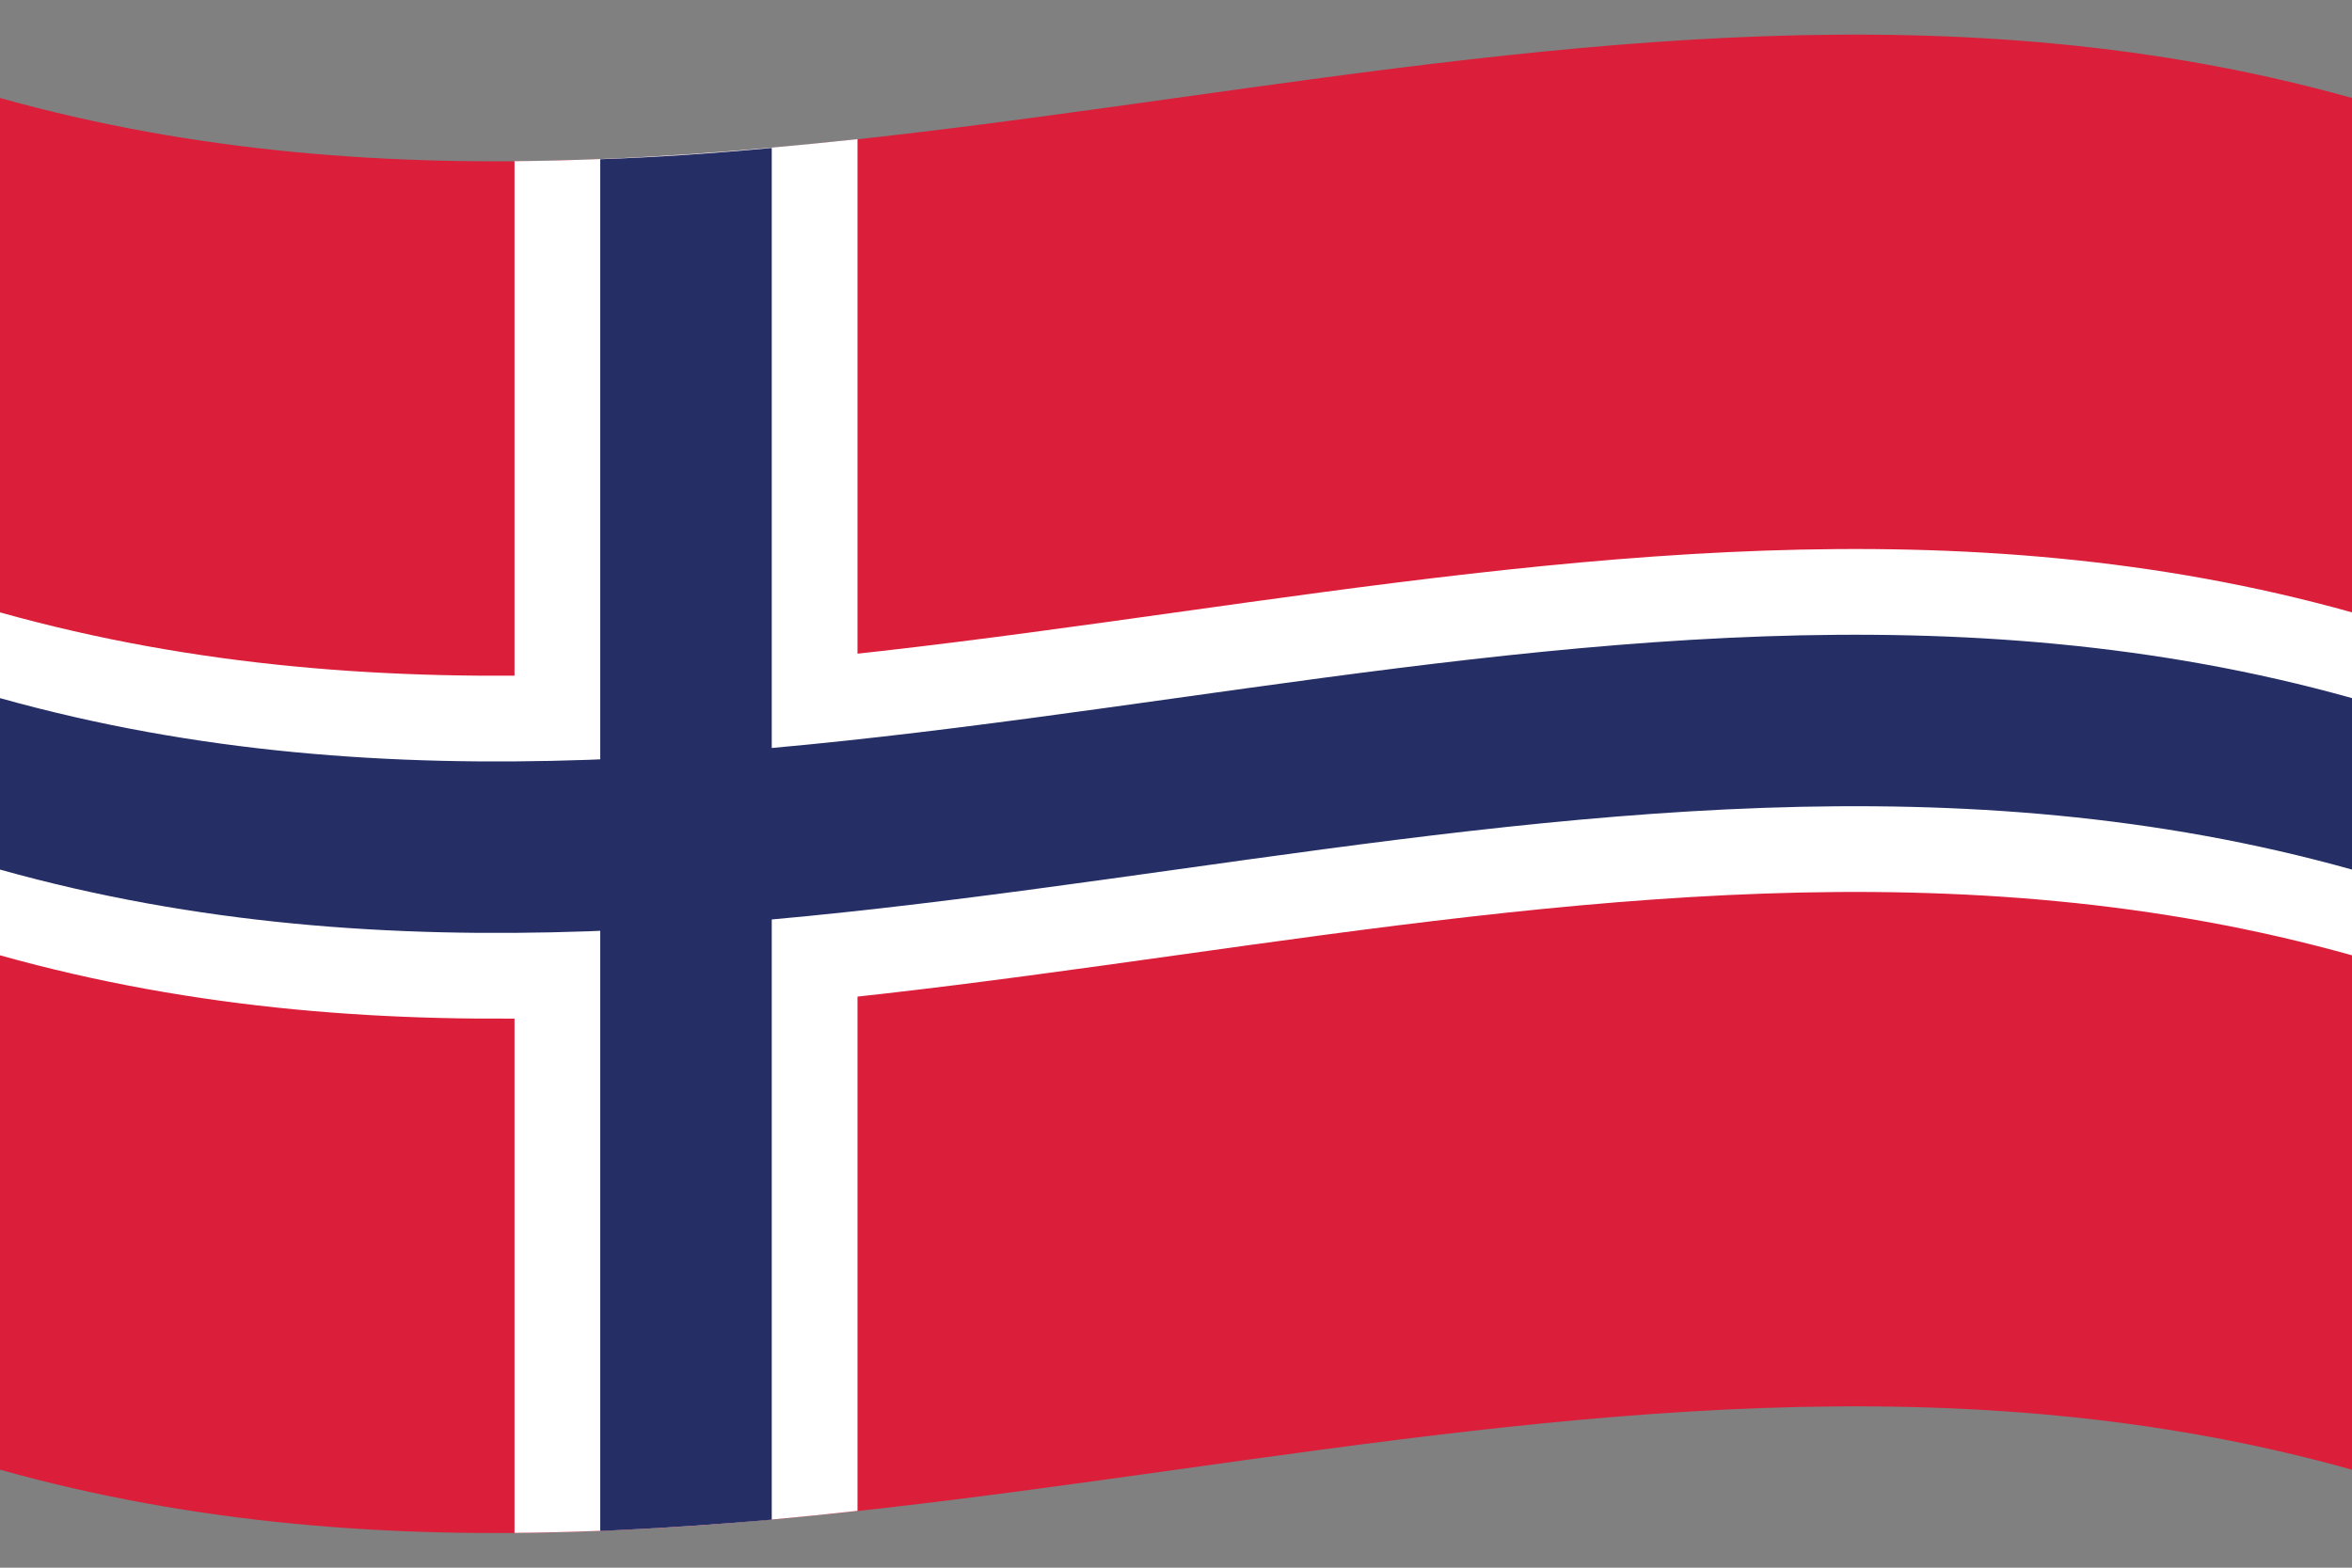 <svg version="1.1" id="nor" name="norway" xmlns="http://www.w3.org/2000/svg" xmlns:xlink="http://www.w3.org/1999/xlink" x="0px" y="0px"
	 viewBox="0 0 480 320" enable-background="new 0 0 480 320" xml:space="preserve">
<rect x="0" y="0" width="480" height="320" fill="#808080" stroke="none"/>
<g id="flags-nor">
	<path fill="#DB1E39" d="M0,300c160,44.8,320-44.8,480,0c0-93.3,0-186.7,0-280C320-24.8,160,64.8,0,20C0,113.3,0,206.7,0,300z"/>
	<path fill="#FFFFFF" d="M105,312.9c23.3-0.2,46.7-1.9,70-4.5c0-93.3,0-186.7,0-280c-23.3,2.5-46.7,4.3-70,4.5
		C105,126.3,105,219.6,105,312.9z"/>
	<path fill="#FFFFFF" d="M0,195c160,44.8,320-44.8,480,0c0-23.3,0-46.7,0-70c-160-44.8-320,44.8-480,0C0,148.3,0,171.7,0,195z"/>
	<path fill="#252E65" d="M122.5,312.5c11.7-0.5,23.3-1.3,35-2.3c0-93.3,0-186.7,0-280c-11.7,1.1-23.3,1.9-35,2.3
		C122.5,125.8,122.5,219.2,122.5,312.5z"/>
	<path fill="#252E65" d="M0,177.5c160,44.8,320-44.8,480,0c0-11.7,0-23.3,0-35c-160-44.8-320,44.8-480,0C0,154.2,0,165.8,0,177.5z"
		/>
</g>
</svg>

